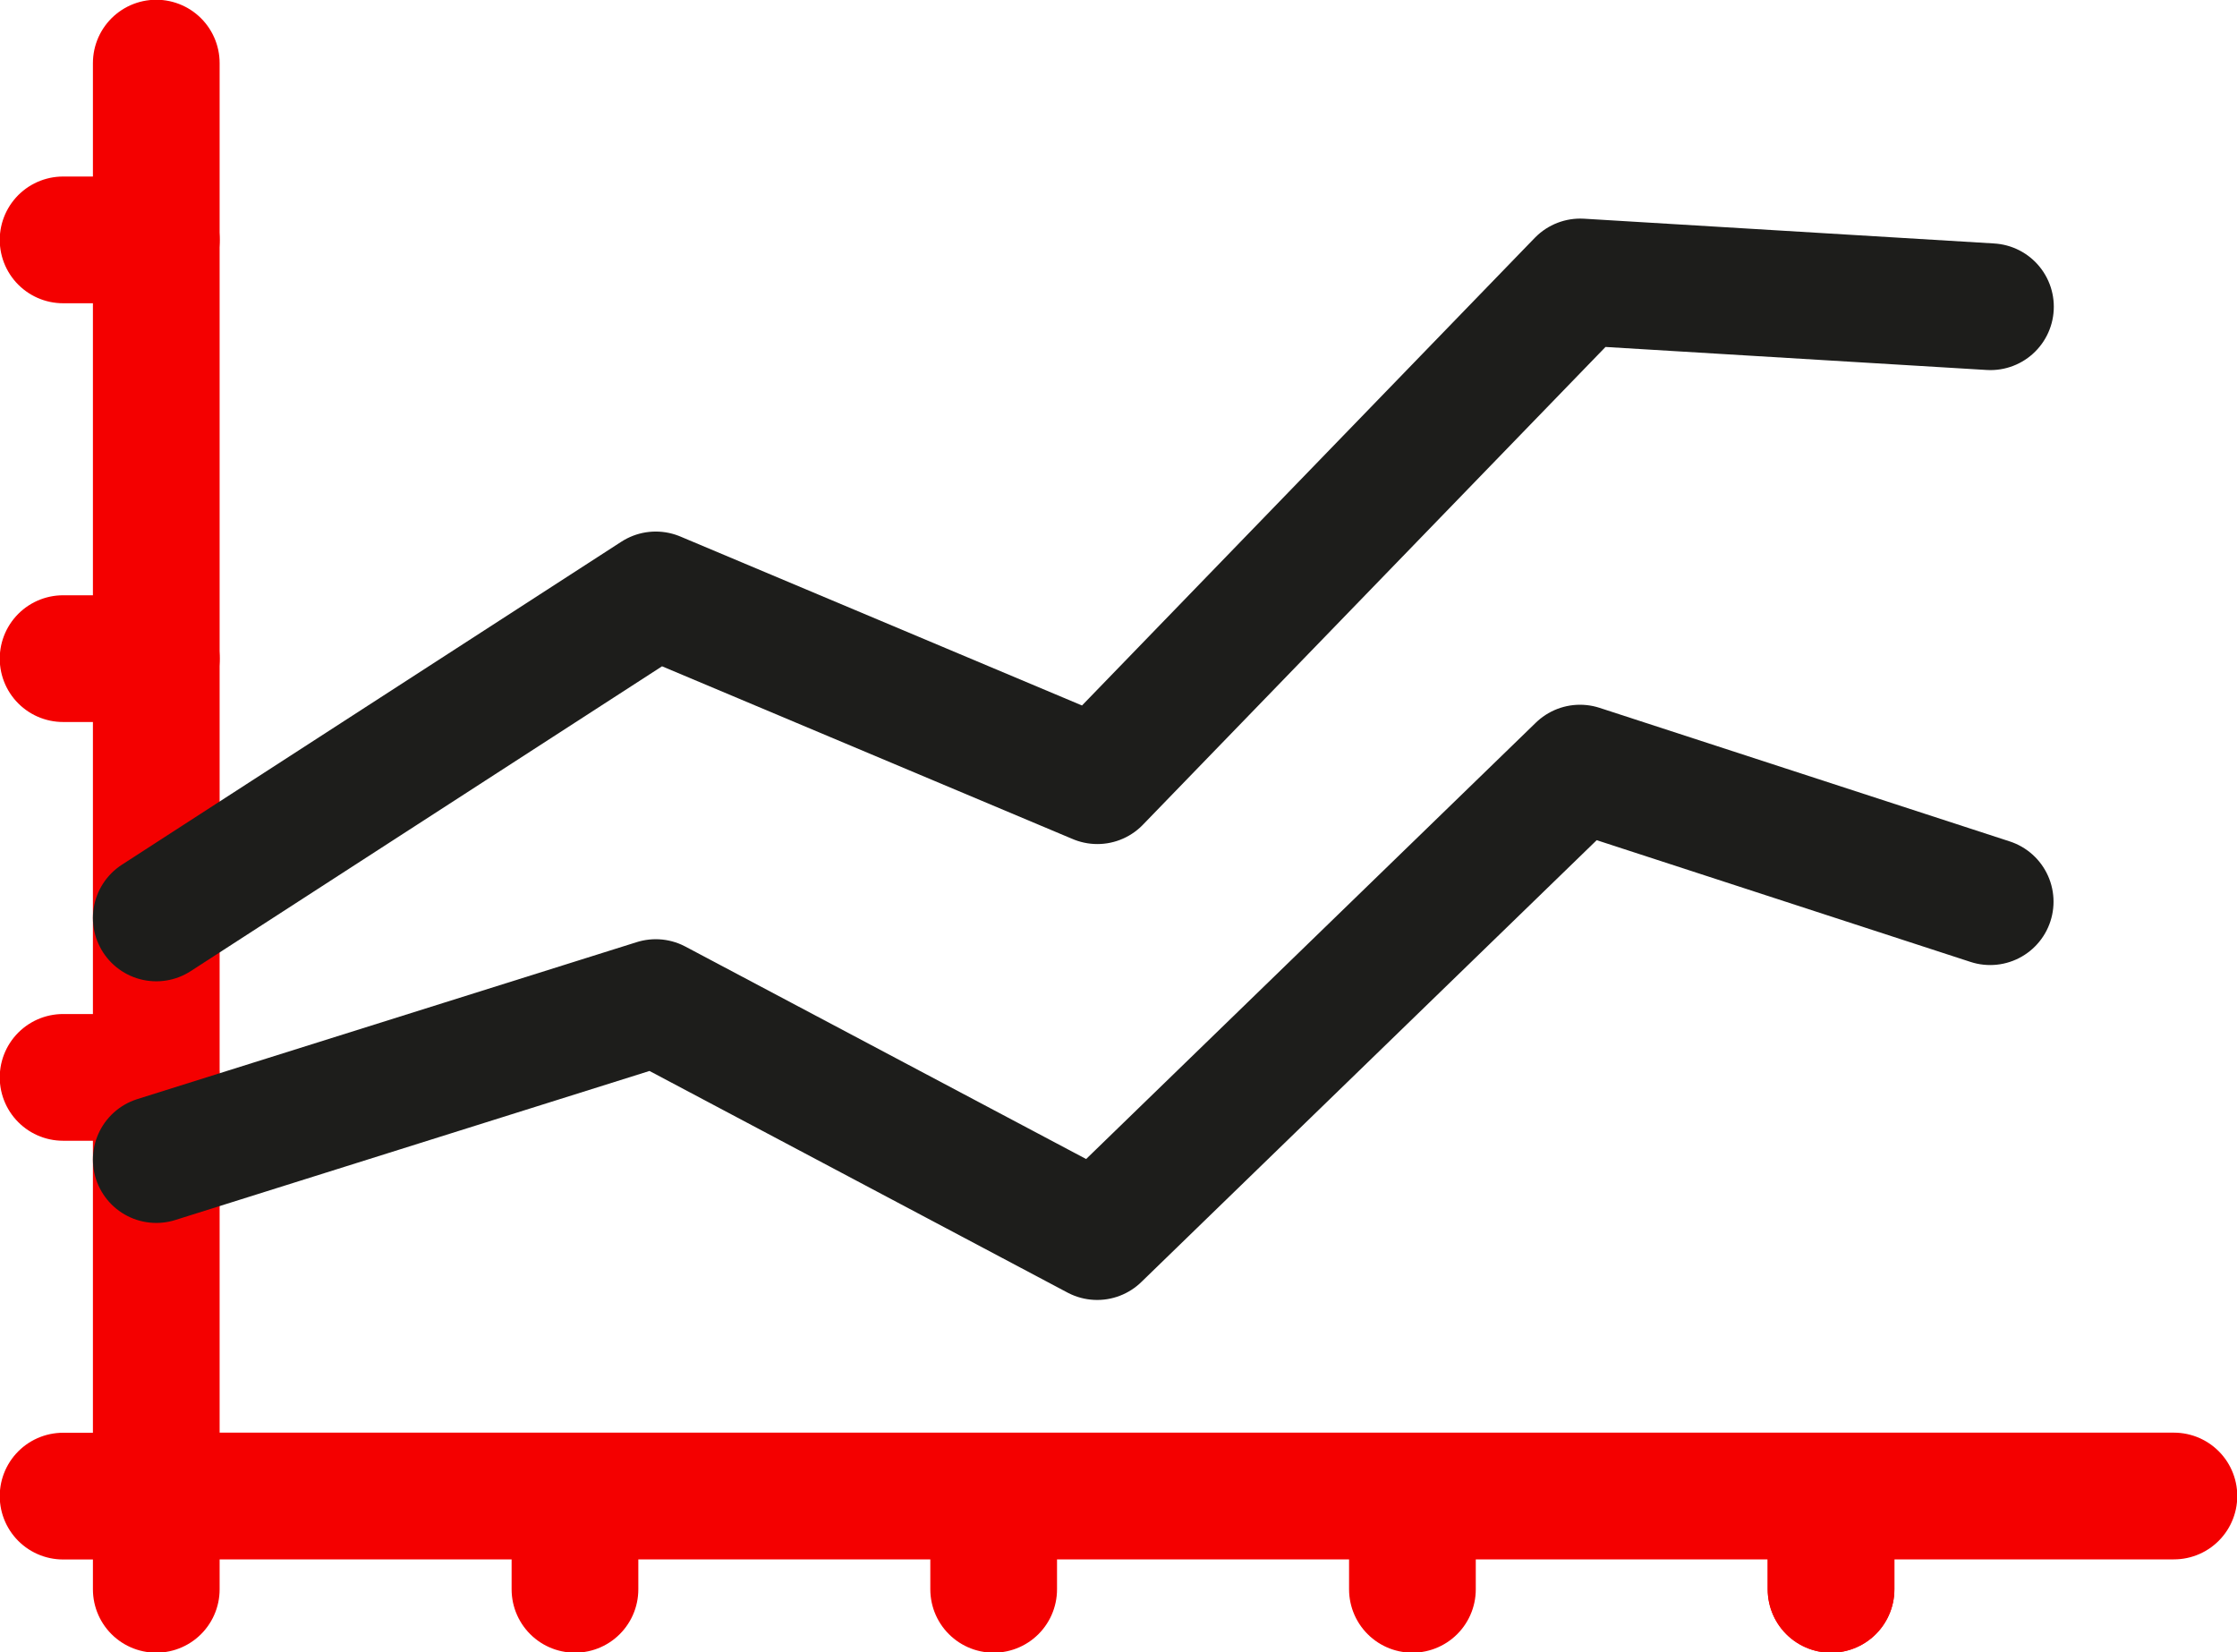 <svg xmlns="http://www.w3.org/2000/svg" xmlns:xlink="http://www.w3.org/1999/xlink" width="112" height="82.722" viewBox="0 0 112 82.722">
  <defs>
    <clipPath id="clip-path">
      <rect id="Rectángulo_20647" data-name="Rectángulo 20647" width="112" height="82.722" fill="none"/>
    </clipPath>
  </defs>
  <g id="icn-ejecuciondemercadeo" transform="translate(0 0)">
    <g id="Grupo_18725" data-name="Grupo 18725" transform="translate(0 0)" clip-path="url(#clip-path)">
      <path id="Trazado_40653" data-name="Trazado 40653" d="M7.857,3.172V74.905H108.874" transform="translate(-0.033 -0.013)" fill="none" stroke="#f40000" stroke-linecap="round" stroke-linejoin="round" stroke-width="6.344"/>
      <line id="Línea_722" data-name="Línea 722" y2="4.666" transform="translate(7.824 74.897)" fill="none" stroke="#f40000" stroke-linecap="round" stroke-linejoin="round" stroke-width="6.344"/>
      <line id="Línea_723" data-name="Línea 723" y2="4.666" transform="translate(28.787 74.897)" fill="none" stroke="#f40000" stroke-linecap="round" stroke-linejoin="round" stroke-width="6.344"/>
      <line id="Línea_724" data-name="Línea 724" y2="4.666" transform="translate(49.75 74.897)" fill="none" stroke="#f40000" stroke-linecap="round" stroke-linejoin="round" stroke-width="6.344"/>
      <line id="Línea_725" data-name="Línea 725" y2="4.666" transform="translate(70.716 74.897)" fill="none" stroke="#f40000" stroke-linecap="round" stroke-linejoin="round" stroke-width="6.344"/>
      <line id="Línea_726" data-name="Línea 726" y2="4.666" transform="translate(91.675 74.897)" fill="none" stroke="#f40000" stroke-linecap="round" stroke-linejoin="round" stroke-width="6.344"/>
      <line id="Línea_727" data-name="Línea 727" y2="4.666" transform="translate(91.675 74.897)" fill="none" stroke="#f40000" stroke-linecap="round" stroke-linejoin="round" stroke-width="6.344"/>
      <line id="Línea_728" data-name="Línea 728" x2="4.666" transform="translate(3.159 74.897)" fill="none" stroke="#f40000" stroke-linecap="round" stroke-linejoin="round" stroke-width="6.344"/>
      <line id="Línea_729" data-name="Línea 729" x2="4.666" transform="translate(3.159 53.935)" fill="none" stroke="#f40000" stroke-linecap="round" stroke-linejoin="round" stroke-width="6.344"/>
      <line id="Línea_730" data-name="Línea 730" x2="4.666" transform="translate(3.159 32.972)" fill="none" stroke="#f40000" stroke-linecap="round" stroke-linejoin="round" stroke-width="6.344"/>
      <line id="Línea_731" data-name="Línea 731" x2="4.666" transform="translate(3.159 12.009)" fill="none" stroke="#f40000" stroke-linecap="round" stroke-linejoin="round" stroke-width="6.344"/>
      <path id="Trazado_40654" data-name="Trazado 40654" d="M7.857,58.21l25.008-7.859,22.1,11.715L79.139,38.613,99.675,45.3" transform="translate(-0.033 -0.161)" fill="none" stroke="#1d1d1b" stroke-linecap="round" stroke-linejoin="round" stroke-width="6.344"/>
      <path id="Trazado_40655" data-name="Trazado 40655" d="M7.857,46.012,32.865,29.841l22.11,9.3L79.152,14.174l20.537,1.24" transform="translate(-0.033 -0.059)" fill="none" stroke="#1d1d1b" stroke-linecap="round" stroke-linejoin="round" stroke-width="6.344"/>
    </g>
  </g>
</svg>
